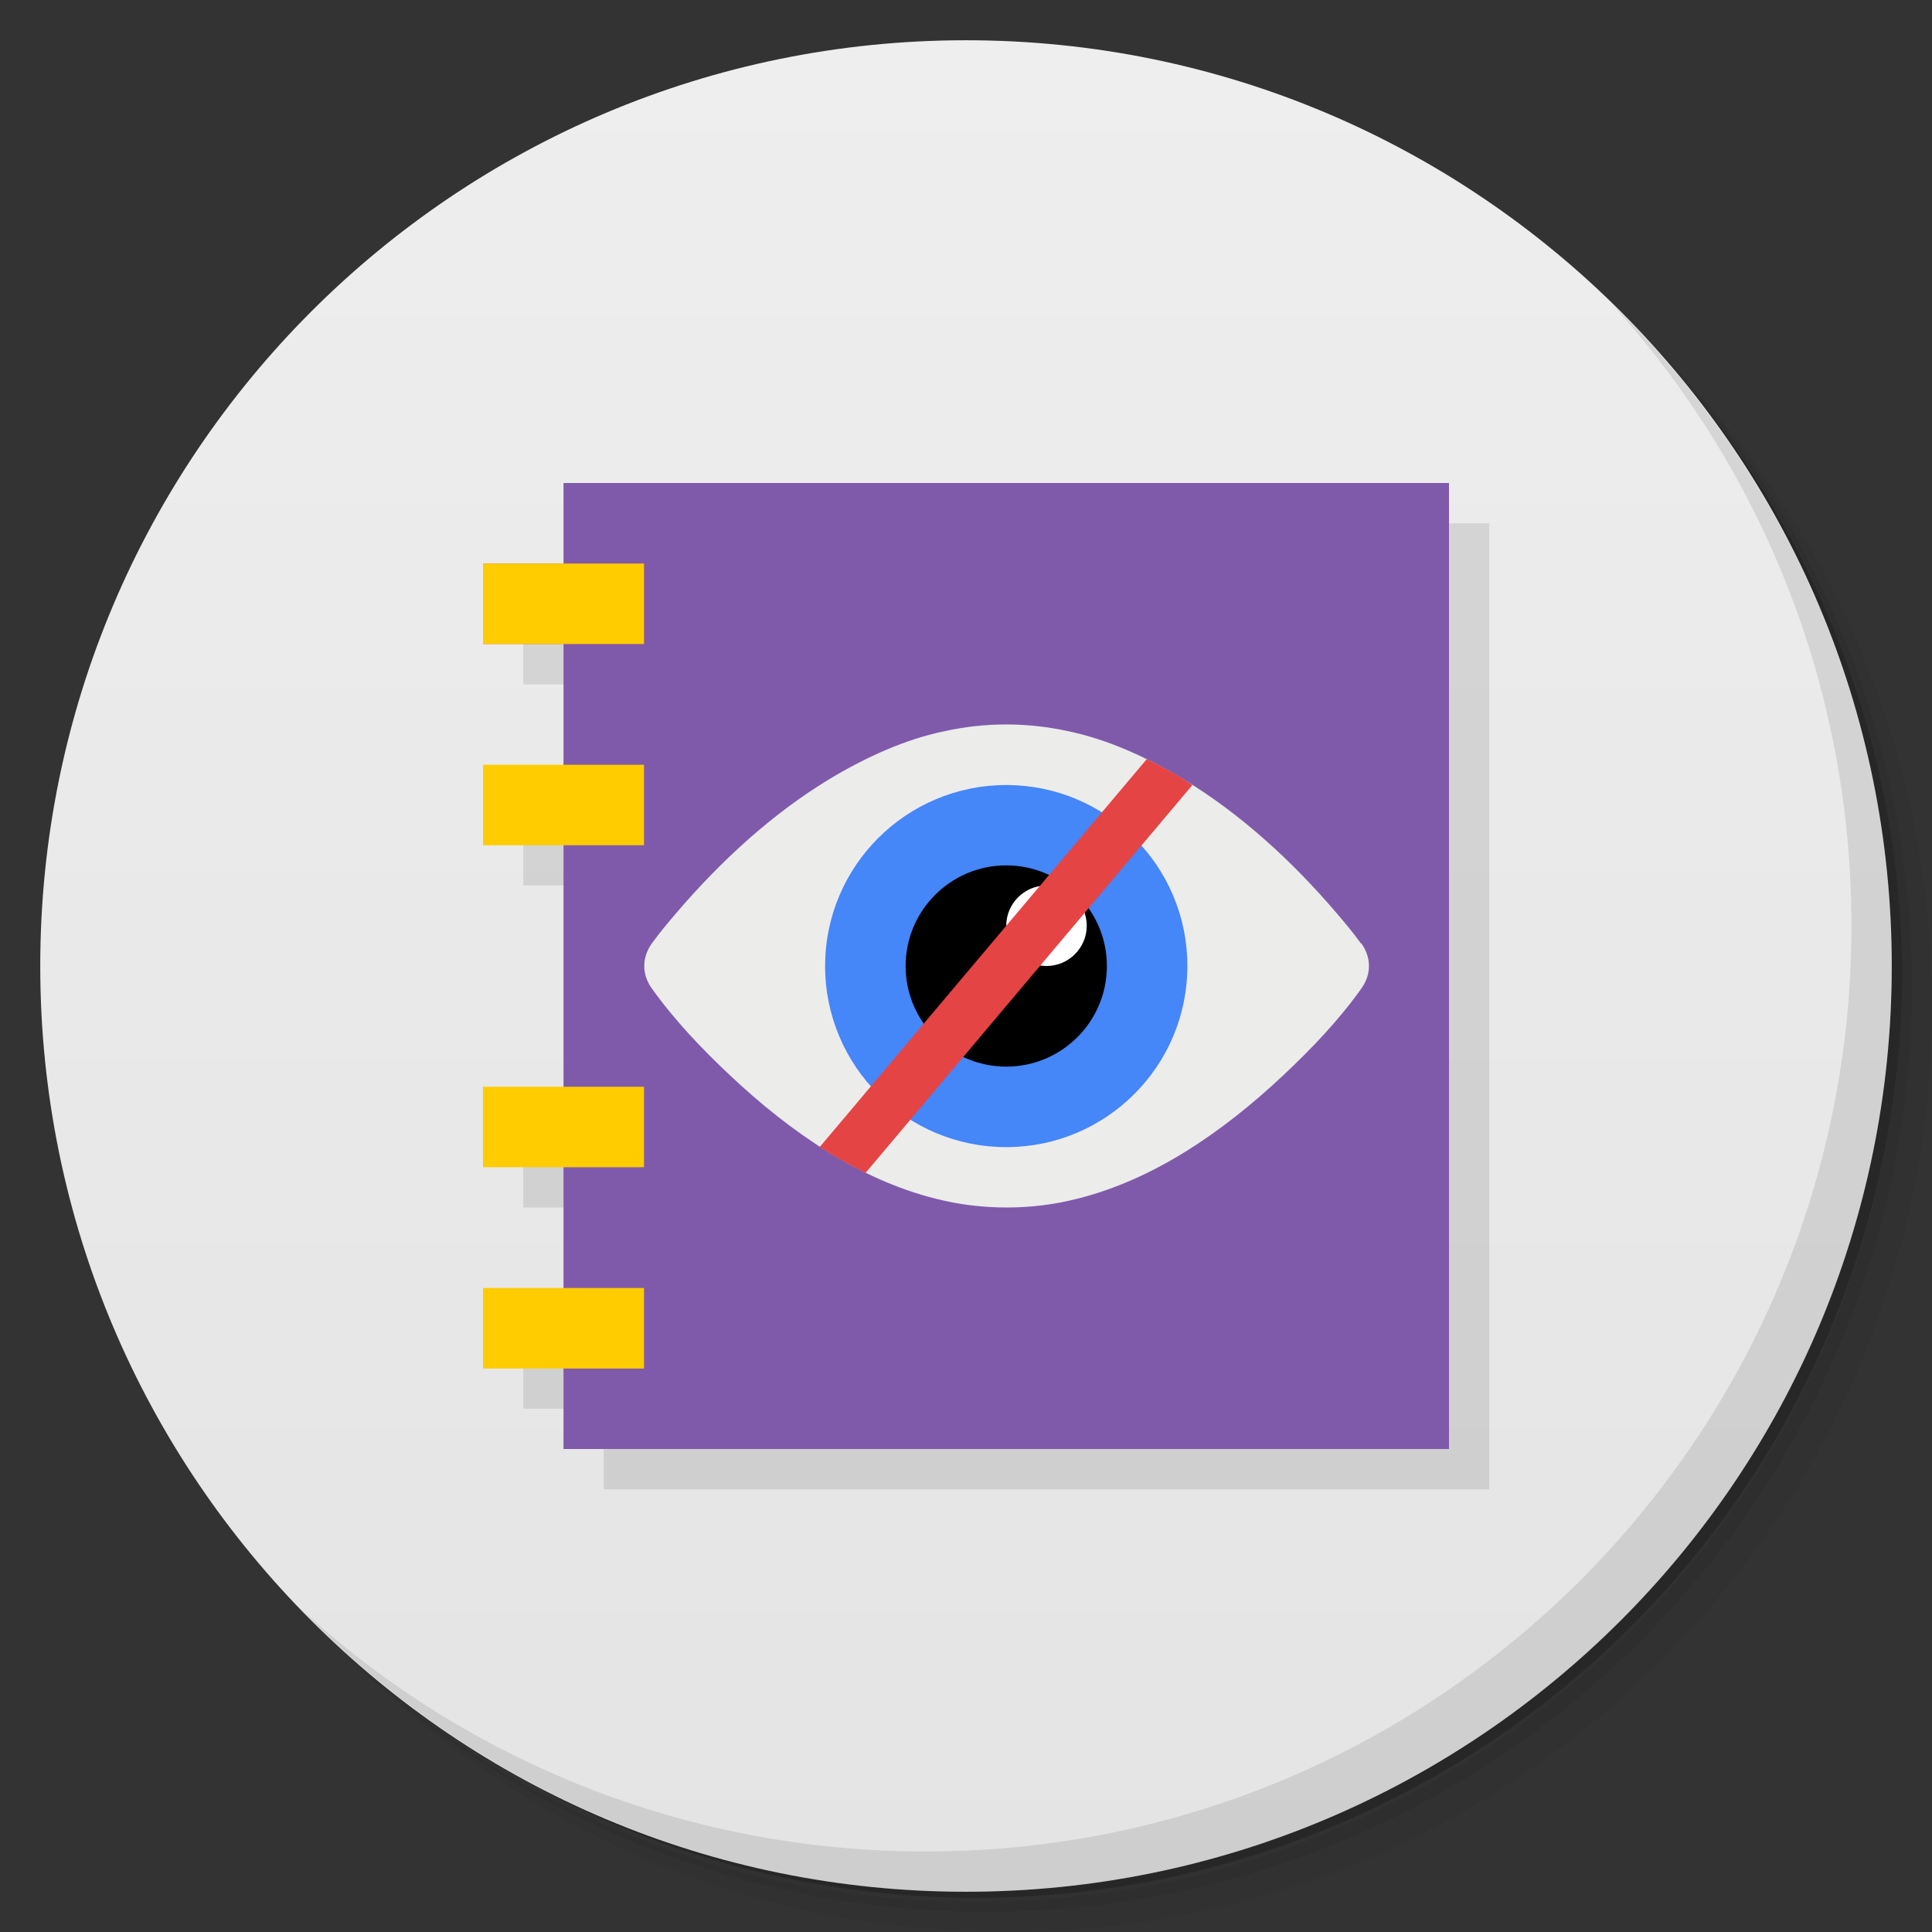 <svg viewBox="0 0 48 48" xmlns:xlink="http://www.w3.org/1999/xlink"><rect x="0" y="0" width="48" height="48" fill="#333333" stroke="none"/><defs><linearGradient id="linearGradient3764" x1="1" x2="47" gradientUnits="userSpaceOnUse" gradientTransform="matrix(0,-1,1,0,-1.5e-6,48)"><stop stop-color="#e4e4e4" stop-opacity="1"/><stop offset="1" stop-color="#eee" stop-opacity="1"/></linearGradient><clipPath id="clipPath-592202388"><g transform="translate(0,-1004.362)"><path d="m -24 13 c 0 1.105 -0.672 2 -1.5 2 -0.828 0 -1.5 -0.895 -1.5 -2 0 -1.105 0.672 -2 1.5 -2 0.828 0 1.5 0.895 1.5 2 z" transform="matrix(15.333,0,0,11.5,415,878.862)" fill="#1890d0"/></g></clipPath><clipPath id="clipPath-600867032"><g transform="translate(0,-1004.362)"><path d="m -24 13 c 0 1.105 -0.672 2 -1.5 2 -0.828 0 -1.5 -0.895 -1.5 -2 0 -1.105 0.672 -2 1.5 -2 0.828 0 1.5 0.895 1.5 2 z" transform="matrix(15.333,0,0,11.5,415,878.862)" fill="#1890d0"/></g></clipPath><path id="SVGCleanerId_1" d="m 12 14 l 4 0 l 0 2 l -4 0 m 0 -2" stroke="none" fill-rule="nonzero" fill-opacity="1"/></defs><g><path d="m 36.31 5 c 5.859 4.062 9.688 10.831 9.688 18.5 c 0 12.426 -10.07 22.5 -22.5 22.5 c -7.669 0 -14.438 -3.828 -18.5 -9.688 c 1.037 1.822 2.306 3.499 3.781 4.969 c 4.085 3.712 9.514 5.969 15.469 5.969 c 12.703 0 23 -10.298 23 -23 c 0 -5.954 -2.256 -11.384 -5.969 -15.469 c -1.469 -1.475 -3.147 -2.744 -4.969 -3.781 z m 4.969 3.781 c 3.854 4.113 6.219 9.637 6.219 15.719 c 0 12.703 -10.297 23 -23 23 c -6.081 0 -11.606 -2.364 -15.719 -6.219 c 4.16 4.144 9.883 6.719 16.219 6.719 c 12.703 0 23 -10.298 23 -23 c 0 -6.335 -2.575 -12.06 -6.719 -16.219 z" opacity="0.05"/><path d="m 41.28 8.781 c 3.712 4.085 5.969 9.514 5.969 15.469 c 0 12.703 -10.297 23 -23 23 c -5.954 0 -11.384 -2.256 -15.469 -5.969 c 4.113 3.854 9.637 6.219 15.719 6.219 c 12.703 0 23 -10.298 23 -23 c 0 -6.081 -2.364 -11.606 -6.219 -15.719 z" opacity="0.1"/><path d="m 31.25 2.375 c 8.615 3.154 14.75 11.417 14.75 21.13 c 0 12.426 -10.07 22.5 -22.5 22.5 c -9.708 0 -17.971 -6.135 -21.12 -14.75 a 23 23 0 0 0 44.875 -7 a 23 23 0 0 0 -16 -21.875 z" opacity="0.2"/></g><g><path d="m 24 1 c 12.703 0 23 10.297 23 23 c 0 12.703 -10.297 23 -23 23 -12.703 0 -23 -10.297 -23 -23 0 -12.703 10.297 -23 23 -23 z" fill="url(#linearGradient3764)" fill-opacity="1"/></g><g/><g><g clip-path="url(#clipPath-592202388)"><g transform="translate(1,1)"><g opacity="0.1"><!-- color: #eeeeee --><g><path d="m 14 12 l 22 0 l 0 24 l -22 0 m 0 -24" fill="#000" stroke="none" fill-rule="nonzero" fill-opacity="1"/><path d="m 33.813 23.441 c -0.191 -0.266 -0.398 -0.512 -0.605 -0.754 c -1.121 -1.316 -2.41 -2.484 -3.82 -3.336 c -0.902 -0.539 -1.863 -0.98 -2.863 -1.188 c -0.508 -0.109 -1.012 -0.164 -1.527 -0.164 c -0.508 0 -1.016 0.055 -1.52 0.164 c -1 0.207 -1.961 0.648 -2.863 1.188 c -1.41 0.852 -2.691 2.02 -3.816 3.336 c -0.207 0.242 -0.414 0.488 -0.605 0.754 c -0.25 0.352 -0.25 0.766 0 1.117 c 0.574 0.801 1.258 1.516 1.953 2.168 c 1.496 1.406 3.207 2.582 5.098 3.055 c 0.582 0.148 1.172 0.219 1.762 0.219 c 0.594 0 1.176 -0.07 1.762 -0.219 c 1.891 -0.473 3.602 -1.648 5.102 -3.055 c 0.695 -0.652 1.379 -1.363 1.953 -2.168 c 0.25 -0.352 0.25 -0.766 0 -1.117 m 0 0" fill="#000" stroke="none" fill-rule="nonzero" fill-opacity="1"/><path d="m 29.5 24 c 0 2.488 -2.02 4.5 -4.5 4.5 c -2.484 0 -4.5 -2.01 -4.5 -4.5 c 0 -2.484 2.02 -4.496 4.5 -4.496 c 2.484 0 4.5 2.01 4.5 4.496 m 0 0" fill="#000" stroke="none" fill-rule="nonzero" fill-opacity="1"/><use xlink:href="#SVGCleanerId_0"/><path d="m 27 23 c 0 0.551 -0.449 1 -1 1 c -0.551 0 -1 -0.449 -1 -1 c 0 -0.551 0.449 -1 1 -1 c 0.551 0 1 0.449 1 1 m 0 0" fill="#000" stroke="none" fill-rule="nonzero" fill-opacity="1"/><path d="m 28.492 18.859 l -8.125 9.637 c 0.371 0.238 0.746 0.453 1.137 0.645 l 8.121 -9.637 c -0.359 -0.254 -0.781 -0.465 -1.133 -0.645 m 0 0" fill="#000" stroke="none" fill-rule="nonzero" fill-opacity="1"/><use fill="#000" xlink:href="#SVGCleanerId_1"/><use fill="#000" xlink:href="#SVGCleanerId_1"/><path d="m 12 19 l 4 0 l 0 2 l -4 0 m 0 -2" fill="#000" stroke="none" fill-rule="nonzero" fill-opacity="1"/><path d="m 12 27 l 4 0 l 0 2 l -4 0 m 0 -2" fill="#000" stroke="none" fill-rule="nonzero" fill-opacity="1"/><path d="m 12 32 l 4 0 l 0 2 l -4 0 m 0 -2" fill="#000" stroke="none" fill-rule="nonzero" fill-opacity="1"/></g></g></g></g></g><g><g clip-path="url(#clipPath-600867032)"><!-- color: #eeeeee --><g><path d="m 14 12 l 22 0 l 0 24 l -22 0 m 0 -24" fill="#7f5aab" stroke="none" fill-rule="nonzero" fill-opacity="1"/><path d="m 33.813 23.441 c -0.191 -0.266 -0.398 -0.512 -0.605 -0.754 c -1.121 -1.316 -2.41 -2.484 -3.82 -3.336 c -0.902 -0.539 -1.863 -0.98 -2.863 -1.188 c -0.508 -0.109 -1.012 -0.164 -1.527 -0.164 c -0.508 0 -1.016 0.055 -1.52 0.164 c -1 0.207 -1.961 0.648 -2.863 1.188 c -1.41 0.852 -2.691 2.02 -3.816 3.336 c -0.207 0.242 -0.414 0.488 -0.605 0.754 c -0.25 0.352 -0.25 0.766 0 1.117 c 0.574 0.801 1.258 1.516 1.953 2.168 c 1.496 1.406 3.207 2.582 5.098 3.055 c 0.582 0.148 1.172 0.219 1.762 0.219 c 0.594 0 1.176 -0.07 1.762 -0.219 c 1.891 -0.473 3.602 -1.648 5.102 -3.055 c 0.695 -0.652 1.379 -1.363 1.953 -2.168 c 0.25 -0.352 0.25 -0.766 0 -1.117 m 0 0" fill="#ececeb" stroke="none" fill-rule="nonzero" fill-opacity="1"/><path d="m 29.5 24 c 0 2.488 -2.02 4.5 -4.5 4.5 c -2.484 0 -4.5 -2.01 -4.5 -4.5 c 0 -2.484 2.02 -4.496 4.5 -4.496 c 2.484 0 4.5 2.01 4.5 4.496 m 0 0" fill="#4586f9" stroke="none" fill-rule="nonzero" fill-opacity="1"/><path d="m 27.5 24 c 0 1.383 -1.121 2.5 -2.5 2.5 c -1.379 0 -2.5 -1.117 -2.5 -2.5 c 0 -1.379 1.121 -2.5 2.5 -2.5 c 1.379 0 2.5 1.121 2.5 2.5 m 0 0" fill="#000" stroke="none" fill-rule="nonzero" fill-opacity="1" id="SVGCleanerId_0"/><path d="m 27 23 c 0 0.551 -0.449 1 -1 1 c -0.551 0 -1 -0.449 -1 -1 c 0 -0.551 0.449 -1 1 -1 c 0.551 0 1 0.449 1 1 m 0 0" fill="#fff" stroke="none" fill-rule="nonzero" fill-opacity="1"/><path d="m 28.492 18.859 l -8.125 9.637 c 0.371 0.238 0.746 0.453 1.137 0.645 l 8.121 -9.637 c -0.359 -0.254 -0.781 -0.465 -1.133 -0.645 m 0 0" fill="#e54444" stroke="none" fill-rule="nonzero" fill-opacity="1"/><use fill="#e54444" xlink:href="#SVGCleanerId_1"/><use fill="#fc0" xlink:href="#SVGCleanerId_1"/><path d="m 12 19 l 4 0 l 0 2 l -4 0 m 0 -2" fill="#fc0" stroke="none" fill-rule="nonzero" fill-opacity="1"/><path d="m 12 27 l 4 0 l 0 2 l -4 0 m 0 -2" fill="#fc0" stroke="none" fill-rule="nonzero" fill-opacity="1"/><path d="m 12 32 l 4 0 l 0 2 l -4 0 m 0 -2" fill="#fc0" stroke="none" fill-rule="nonzero" fill-opacity="1"/></g></g></g><g><path d="m 40.03 7.531 c 3.712 4.084 5.969 9.514 5.969 15.469 0 12.703 -10.297 23 -23 23 c -5.954 0 -11.384 -2.256 -15.469 -5.969 4.178 4.291 10.01 6.969 16.469 6.969 c 12.703 0 23 -10.298 23 -23 0 -6.462 -2.677 -12.291 -6.969 -16.469 z" opacity="0.1"/></g></svg>